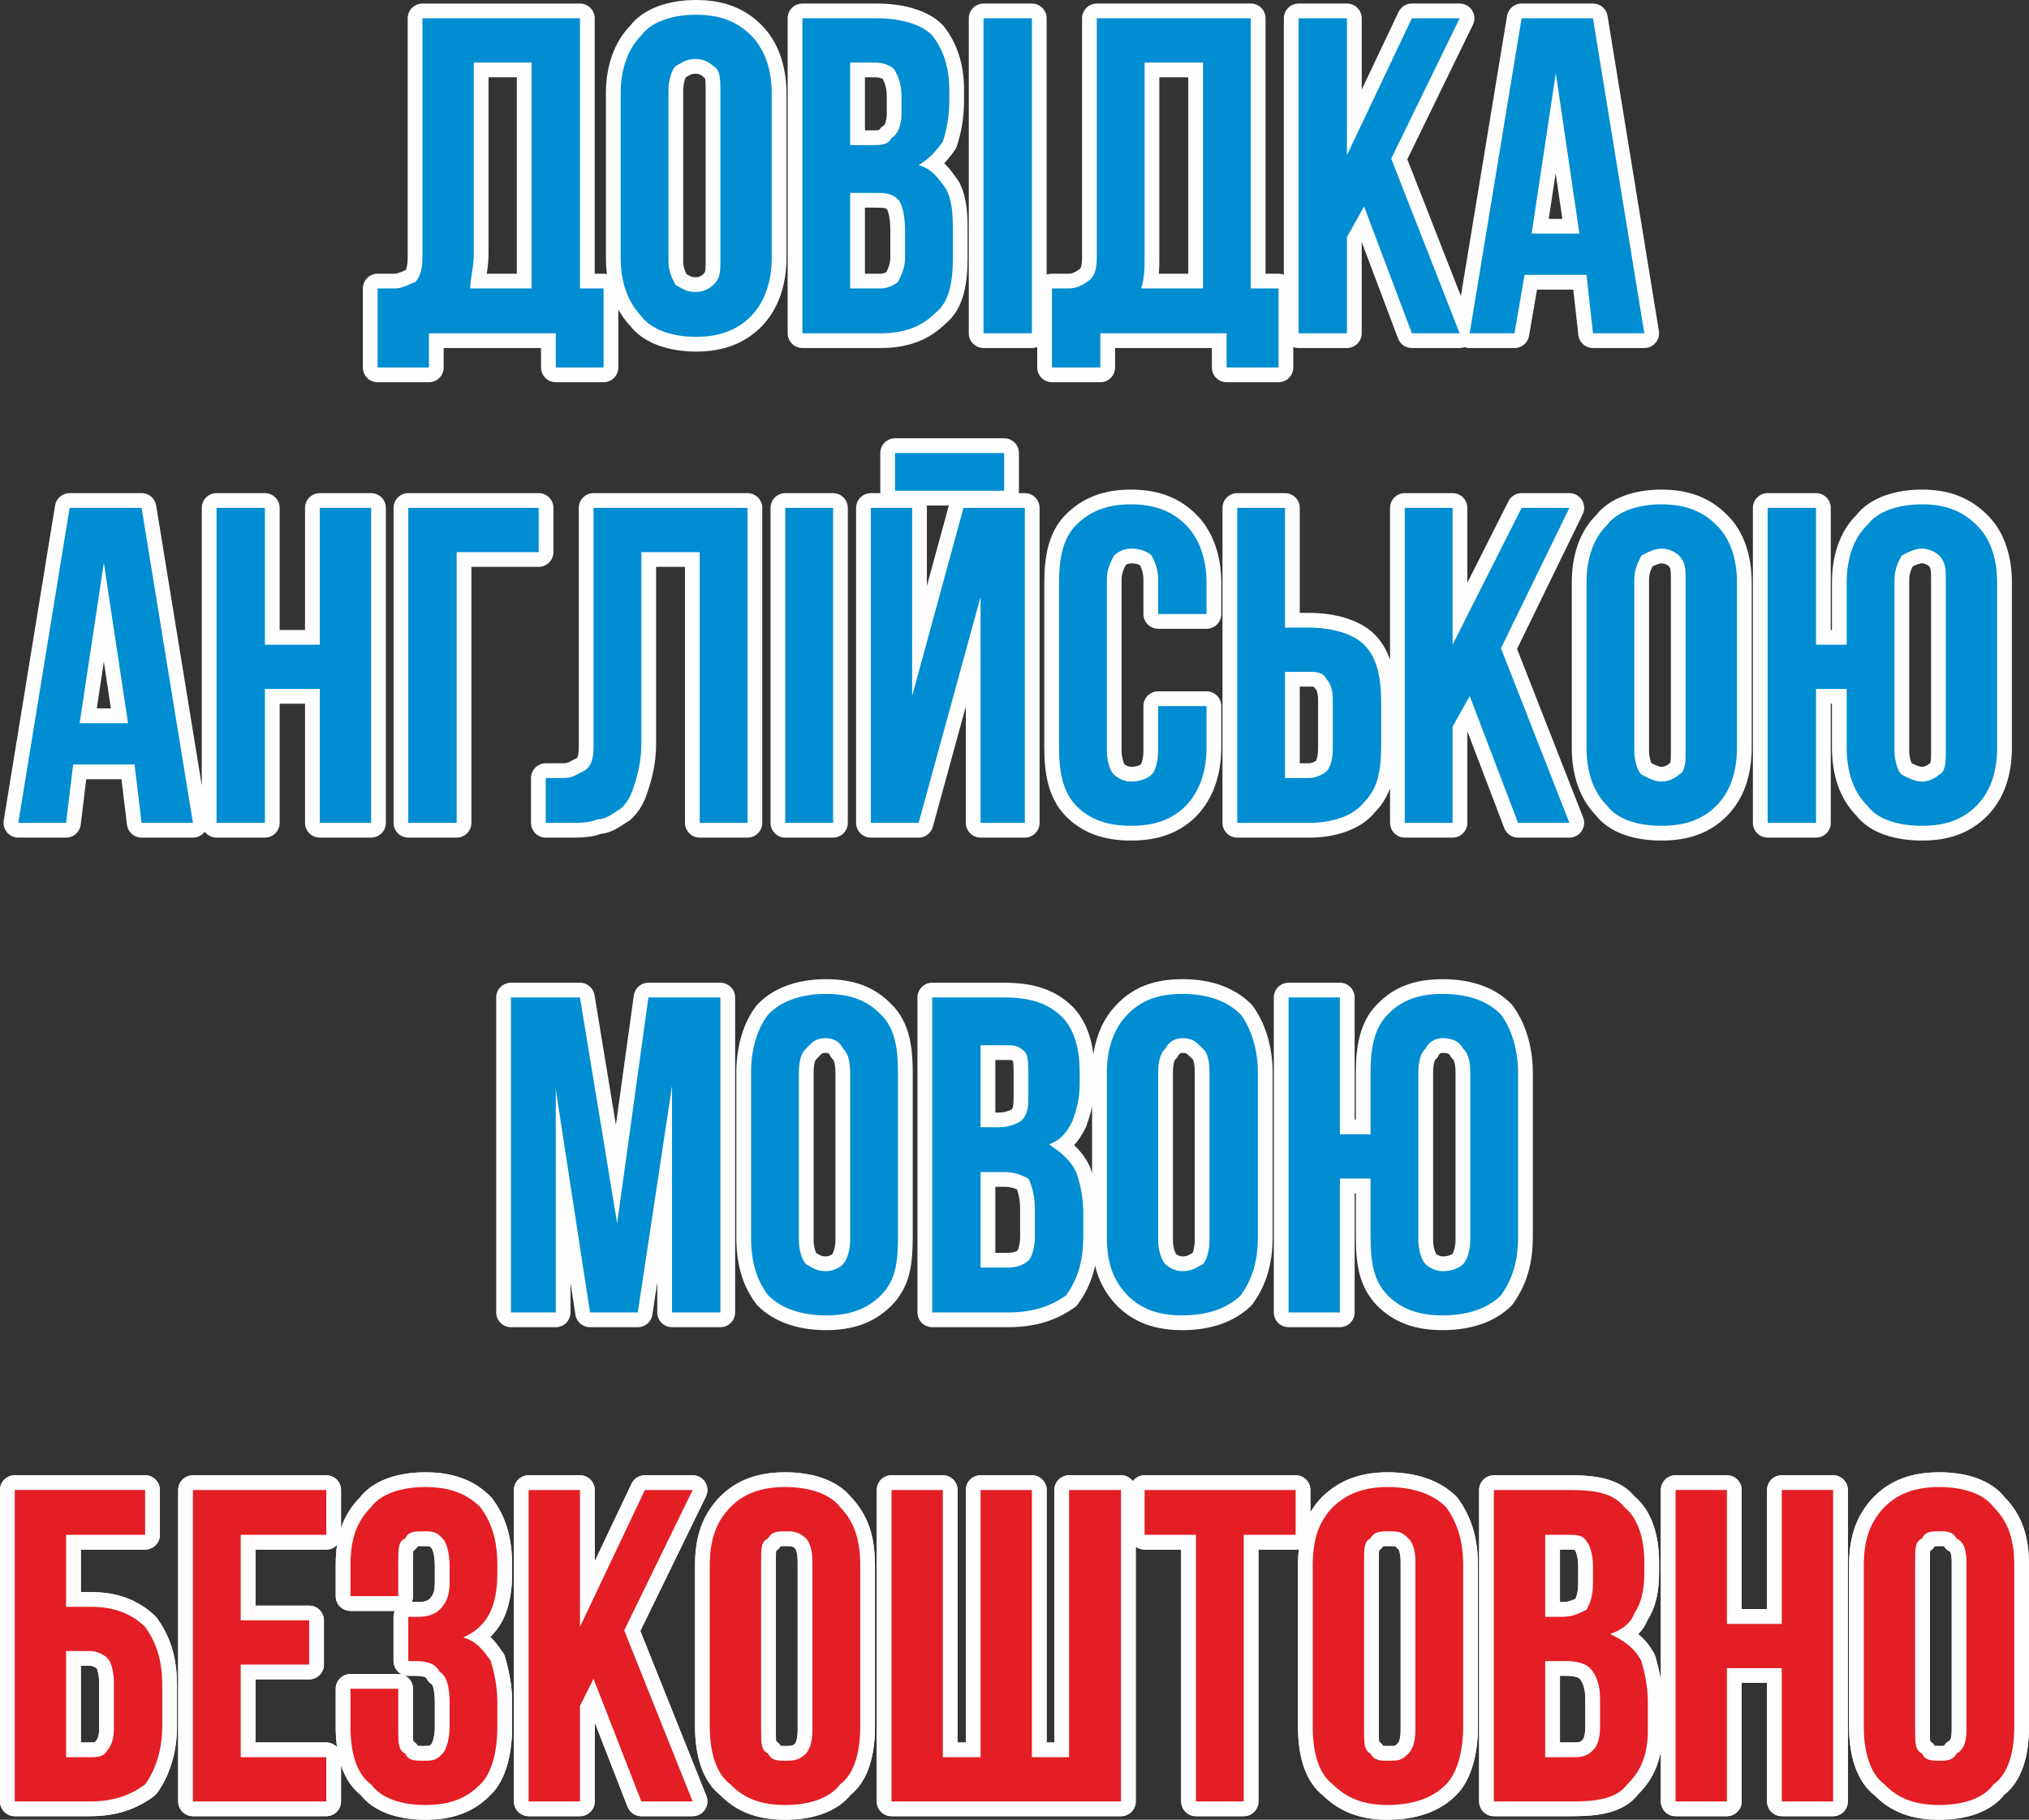 <?xml version="1.0" encoding="UTF-8"?>
<!DOCTYPE svg PUBLIC "-//W3C//DTD SVG 1.1//EN" "http://www.w3.org/Graphics/SVG/1.1/DTD/svg11.dtd">
<!-- Creator: CorelDRAW X7 -->
<svg xmlns="http://www.w3.org/2000/svg" xml:space="preserve" width="34.392mm" height="30.852mm" version="1.1" style="shape-rendering:geometricPrecision; text-rendering:geometricPrecision; image-rendering:optimizeQuality; fill-rule:evenodd; clip-rule:evenodd"
viewBox="0 0 3439 3085"
 xmlns:xlink="http://www.w3.org/1999/xlink">
 <rect x="0" y="0" width="3439" height="3085" fill="#333333" stroke="none"/>
 <defs>
  <style type="text/css">
   <![CDATA[
    .str0 {stroke:#FEFEFE;stroke-width:50;stroke-linecap:round;stroke-linejoin:round}
    .fil0 {fill:none;fill-rule:nonzero}
    .fil1 {fill:#008DD2;fill-rule:nonzero}
    .fil2 {fill:#E31E24;fill-rule:nonzero}
   ]]>
  </style>
 </defs>
 <g id="Слой_x0020_1">
  <g>
   <path class="fil0 str0" d="M640 489c6,0 12,0 18,0 0,0 5,0 11,0 12,0 23,-6 35,-11 6,-6 12,-18 12,-41l0 -406 267 0 0 458 40 0 0 134 -81 0 0 -58 -215 0 0 58 -87 0 0 -134 0 0zm163 -58c0,23 -6,41 -6,58l104 0 0 -383 -98 0 0 325 0 0 0 0zm330 12c0,17 6,29 12,40 12,6 17,12 35,12 12,0 23,-6 29,-12 12,-11 12,-23 12,-40l0 -290c0,-18 0,-35 -12,-41 -6,-6 -17,-12 -29,-12 -18,0 -23,6 -35,12 -6,6 -12,23 -12,41l0 290zm-81 -285c0,-40 12,-75 35,-98 17,-23 52,-35 93,-35 41,0 70,12 93,35 23,23 35,58 35,98l0 279c0,41 -12,75 -35,99 -23,23 -52,35 -93,35 -41,0 -76,-12 -93,-35 -23,-24 -35,-58 -35,-99l0 -279zm435 -127c41,0 76,11 93,29 18,23 29,52 29,93l0 17c0,29 -5,52 -11,70 -12,17 -23,29 -41,40 23,6 35,24 47,41 11,23 11,46 11,75l0 41c0,41 -6,75 -29,93 -23,23 -52,35 -93,35l-133 0 0 -534 127 0 0 0zm-46 296l0 162 52 0c12,0 23,-6 29,-11 6,-12 12,-24 12,-41l0 -46c0,-29 -6,-47 -12,-53 -11,-11 -23,-11 -40,-11l-41 0 0 0 0 0zm0 -221l0 140 35 0c17,0 29,0 35,-12 11,-6 17,-23 17,-41l0 -29c0,-23 -6,-35 -12,-46 -5,-6 -17,-12 -34,-12l-41 0 0 0 0 0zm226 -75l82 0 0 534 -82 0 0 -534zm116 458c0,0 6,0 12,0 6,0 12,0 17,0 12,0 24,-6 30,-11 11,-6 17,-18 17,-41l0 -406 261 0 0 458 47 0 0 134 -88 0 0 -58 -214 0 0 58 -82 0 0 -134 0 0 0 0zm157 -58c0,23 0,41 -6,58l105 0 0 -383 -99 0 0 325 0 0 0 0zm372 -81l-29 52 0 163 -82 0 0 -534 82 0 0 232 110 -232 81 0 -116 238 116 296 -81 0 -81 -215 0 0zm475 215l-87 0 -11 -99 -105 0 -17 99 -76 0 88 -534 121 0 87 534 0 0zm-191 -169l81 0 -40 -272 -41 272 0 0 0 0zm-2269 999l-87 0 -12 -99 -104 0 -12 99 -81 0 87 -534 122 0 87 534 0 0zm-192 -169l82 0 -41 -272 -41 272 0 0 0 0zm314 169l-82 0 0 -534 82 0 0 232 93 0 0 -232 87 0 0 534 -87 0 0 -227 -93 0 0 227zm325 0l-82 0 0 -534 221 0 0 75 -139 0 0 459 0 0zm412 -459l-99 0 0 325c0,29 -6,52 -12,70 -5,17 -11,29 -23,40 -11,6 -23,18 -40,18 -12,6 -29,6 -47,6 -6,0 -11,0 -17,0 -6,0 -12,0 -23,0l0 -76c5,0 11,0 17,0 6,0 6,0 12,0 17,0 23,-6 34,-11 12,-6 18,-18 18,-41l0 -406 261 0 0 534 -81 0 0 -459 0 0zm145 -75l81 0 0 534 -81 0 0 -534zm226 534l-81 0 0 -534 70 0 0 319 87 -319 104 0 0 534 -75 0 0 -383 -105 383 0 0zm145 -627l0 64 -185 0 0 -64 185 0zm343 429l0 70c0,41 -12,75 -35,99 -23,23 -52,34 -93,34 -41,0 -70,-11 -93,-34 -23,-24 -29,-58 -29,-99l0 -279c0,-40 6,-75 29,-98 23,-23 52,-35 93,-35 41,0 70,12 93,35 23,23 35,58 35,98l0 53 -82 0 0 -58c0,-18 -5,-29 -11,-41 -6,-6 -18,-12 -35,-12 -12,0 -23,6 -29,12 -6,12 -12,23 -12,41l0 290c0,17 6,35 12,40 6,6 17,12 29,12 17,0 29,-6 35,-12 6,-5 11,-23 11,-40l0 -76 82 0 0 0zm174 122c11,0 23,-6 29,-11 6,-6 11,-18 11,-41l0 -81c0,-18 -5,-29 -11,-35 -6,-12 -18,-12 -29,-12l-41 0 0 180 41 0zm-122 76l0 -534 81 0 0 203 41 0c40,0 75,11 93,29 23,23 29,58 29,99l0 69c0,47 -6,76 -29,99 -18,23 -53,35 -93,35l-122 0zm394 -215l-29 52 0 163 -81 0 0 -534 81 0 0 232 117 -232 81 0 -116 238 116 296 -87 0 -82 -215 0 0zm279 93c0,17 6,35 12,40 11,6 23,12 34,12 12,0 24,-6 30,-12 11,-5 11,-23 11,-40l0 -290c0,-18 0,-29 -11,-41 -6,-6 -18,-12 -30,-12 -11,0 -23,6 -34,12 -6,12 -12,23 -12,41l0 290zm-81 -285c0,-40 11,-75 35,-98 17,-23 52,-35 92,-35 41,0 70,12 93,35 24,23 35,58 35,98l0 279c0,41 -11,75 -35,99 -23,23 -52,34 -93,34 -40,0 -75,-11 -92,-34 -24,-24 -35,-58 -35,-99l0 -279zm389 407l-82 0 0 -534 82 0 0 232 52 0 0 -105c0,-40 11,-75 35,-98 17,-23 52,-35 93,-35 40,0 69,12 92,35 24,23 35,58 35,98l0 279c0,41 -11,75 -35,99 -23,23 -52,34 -92,34 -41,0 -76,-11 -93,-34 -24,-24 -35,-58 -35,-99l0 -99 -52 0 0 227 0 0zm133 -122c0,17 6,35 12,40 11,6 23,12 35,12 11,0 23,-6 29,-12 11,-5 11,-23 11,-40l0 -290c0,-18 0,-29 -11,-41 -6,-6 -18,-12 -29,-12 -12,0 -24,6 -35,12 -6,12 -12,23 -12,41l0 290zm-2165 801l53 -383 122 0 0 534 -82 0 0 -384 -58 384 -81 0 -58 -378 0 378 -76 0 0 -534 117 0 63 383 0 0 0 0zm308 29c0,17 6,34 12,40 11,6 17,12 34,12 12,0 24,-6 29,-12 6,-6 12,-23 12,-40l0 -285c0,-23 -6,-35 -12,-40 -5,-12 -17,-18 -29,-18 -17,0 -23,6 -34,18 -6,5 -12,17 -12,40l0 285zm-81 -285c0,-40 11,-75 29,-98 23,-24 58,-35 98,-35 41,0 70,11 93,35 24,23 29,58 29,98l0 279c0,46 -5,75 -29,99 -23,23 -52,34 -93,34 -40,0 -75,-11 -98,-34 -18,-24 -29,-53 -29,-99l0 -279zm429 -127c47,0 76,11 99,34 17,18 29,47 29,93l0 18c0,29 -6,46 -12,64 -11,23 -23,34 -40,40 17,12 34,23 46,47 6,17 12,40 12,69l0 41c0,46 -12,75 -29,99 -24,17 -53,29 -99,29l-128 0 0 -534 122 0 0 0zm-40 296l0 162 46 0c17,0 29,-6 35,-12 6,-5 11,-23 11,-40l0 -47c0,-23 -5,-40 -11,-52 -12,-6 -23,-11 -41,-11l-40 0 0 0 0 0zm0 -215l0 139 34 0c12,0 29,-6 35,-11 12,-12 12,-24 12,-47l0 -29c0,-17 0,-35 -6,-41 -12,-11 -17,-11 -35,-11l-40 0 0 0 0 0zm301 331c0,17 6,34 12,40 6,6 17,12 29,12 17,0 23,-6 35,-12 6,-6 11,-23 11,-40l0 -285c0,-23 -5,-35 -11,-40 -12,-12 -18,-18 -35,-18 -12,0 -23,6 -29,18 -6,5 -12,17 -12,40l0 285zm-87 -285c0,-40 12,-75 35,-98 23,-24 52,-35 93,-35 41,0 75,11 99,35 17,23 29,58 29,98l0 279c0,46 -12,75 -29,99 -24,23 -58,34 -99,34 -41,0 -70,-11 -93,-34 -23,-24 -35,-53 -35,-99l0 -279zm395 407l-87 0 0 -534 87 0 0 232 52 0 0 -105c0,-40 6,-75 29,-98 23,-24 52,-35 93,-35 41,0 76,11 99,35 17,23 29,58 29,98l0 279c0,46 -12,75 -29,99 -23,23 -58,34 -99,34 -41,0 -70,-11 -93,-34 -23,-24 -29,-53 -29,-99l0 -99 -52 0 0 227 0 0zm133 -122c0,17 6,34 12,40 6,6 17,12 29,12 17,0 29,-6 35,-12 6,-6 12,-23 12,-40l0 -285c0,-23 -6,-35 -12,-40 -6,-12 -18,-18 -35,-18 -12,0 -23,6 -29,18 -6,5 -12,17 -12,40l0 285z"/>
   <path id="1" class="fil1" d="M640 489c6,0 12,0 18,0 0,0 5,0 11,0 12,0 23,-6 35,-11 6,-6 12,-18 12,-41l0 -406 267 0 0 458 40 0 0 134 -81 0 0 -58 -215 0 0 58 -87 0 0 -134 0 0zm163 -58c0,23 -6,41 -6,58l104 0 0 -383 -98 0 0 325 0 0 0 0zm330 12c0,17 6,29 12,40 12,6 17,12 35,12 12,0 23,-6 29,-12 12,-11 12,-23 12,-40l0 -290c0,-18 0,-35 -12,-41 -6,-6 -17,-12 -29,-12 -18,0 -23,6 -35,12 -6,6 -12,23 -12,41l0 290zm-81 -285c0,-40 12,-75 35,-98 17,-23 52,-35 93,-35 41,0 70,12 93,35 23,23 35,58 35,98l0 279c0,41 -12,75 -35,99 -23,23 -52,35 -93,35 -41,0 -76,-12 -93,-35 -23,-24 -35,-58 -35,-99l0 -279zm435 -127c41,0 76,11 93,29 18,23 29,52 29,93l0 17c0,29 -5,52 -11,70 -12,17 -23,29 -41,40 23,6 35,24 47,41 11,23 11,46 11,75l0 41c0,41 -6,75 -29,93 -23,23 -52,35 -93,35l-133 0 0 -534 127 0 0 0zm-46 296l0 162 52 0c12,0 23,-6 29,-11 6,-12 12,-24 12,-41l0 -46c0,-29 -6,-47 -12,-53 -11,-11 -23,-11 -40,-11l-41 0 0 0 0 0zm0 -221l0 140 35 0c17,0 29,0 35,-12 11,-6 17,-23 17,-41l0 -29c0,-23 -6,-35 -12,-46 -5,-6 -17,-12 -34,-12l-41 0 0 0 0 0zm226 -75l82 0 0 534 -82 0 0 -534zm116 458c0,0 6,0 12,0 6,0 12,0 17,0 12,0 24,-6 30,-11 11,-6 17,-18 17,-41l0 -406 261 0 0 458 47 0 0 134 -88 0 0 -58 -214 0 0 58 -82 0 0 -134 0 0 0 0zm157 -58c0,23 0,41 -6,58l105 0 0 -383 -99 0 0 325 0 0 0 0zm372 -81l-29 52 0 163 -82 0 0 -534 82 0 0 232 110 -232 81 0 -116 238 116 296 -81 0 -81 -215 0 0zm475 215l-87 0 -11 -99 -105 0 -17 99 -76 0 88 -534 121 0 87 534 0 0zm-191 -169l81 0 -40 -272 -41 272 0 0 0 0zm-2269 999l-87 0 -12 -99 -104 0 -12 99 -81 0 87 -534 122 0 87 534 0 0zm-192 -169l82 0 -41 -272 -41 272 0 0 0 0zm314 169l-82 0 0 -534 82 0 0 232 93 0 0 -232 87 0 0 534 -87 0 0 -227 -93 0 0 227zm325 0l-82 0 0 -534 221 0 0 75 -139 0 0 459 0 0zm412 -459l-99 0 0 325c0,29 -6,52 -12,70 -5,17 -11,29 -23,40 -11,6 -23,18 -40,18 -12,6 -29,6 -47,6 -6,0 -11,0 -17,0 -6,0 -12,0 -23,0l0 -76c5,0 11,0 17,0 6,0 6,0 12,0 17,0 23,-6 34,-11 12,-6 18,-18 18,-41l0 -406 261 0 0 534 -81 0 0 -459 0 0zm145 -75l81 0 0 534 -81 0 0 -534zm226 534l-81 0 0 -534 70 0 0 319 87 -319 104 0 0 534 -75 0 0 -383 -105 383 0 0zm145 -627l0 64 -185 0 0 -64 185 0zm343 429l0 70c0,41 -12,75 -35,99 -23,23 -52,34 -93,34 -41,0 -70,-11 -93,-34 -23,-24 -29,-58 -29,-99l0 -279c0,-40 6,-75 29,-98 23,-23 52,-35 93,-35 41,0 70,12 93,35 23,23 35,58 35,98l0 53 -82 0 0 -58c0,-18 -5,-29 -11,-41 -6,-6 -18,-12 -35,-12 -12,0 -23,6 -29,12 -6,12 -12,23 -12,41l0 290c0,17 6,35 12,40 6,6 17,12 29,12 17,0 29,-6 35,-12 6,-5 11,-23 11,-40l0 -76 82 0 0 0zm174 122c11,0 23,-6 29,-11 6,-6 11,-18 11,-41l0 -81c0,-18 -5,-29 -11,-35 -6,-12 -18,-12 -29,-12l-41 0 0 180 41 0zm-122 76l0 -534 81 0 0 203 41 0c40,0 75,11 93,29 23,23 29,58 29,99l0 69c0,47 -6,76 -29,99 -18,23 -53,35 -93,35l-122 0zm394 -215l-29 52 0 163 -81 0 0 -534 81 0 0 232 117 -232 81 0 -116 238 116 296 -87 0 -82 -215 0 0zm279 93c0,17 6,35 12,40 11,6 23,12 34,12 12,0 24,-6 30,-12 11,-5 11,-23 11,-40l0 -290c0,-18 0,-29 -11,-41 -6,-6 -18,-12 -30,-12 -11,0 -23,6 -34,12 -6,12 -12,23 -12,41l0 290zm-81 -285c0,-40 11,-75 35,-98 17,-23 52,-35 92,-35 41,0 70,12 93,35 24,23 35,58 35,98l0 279c0,41 -11,75 -35,99 -23,23 -52,34 -93,34 -40,0 -75,-11 -92,-34 -24,-24 -35,-58 -35,-99l0 -279zm389 407l-82 0 0 -534 82 0 0 232 52 0 0 -105c0,-40 11,-75 35,-98 17,-23 52,-35 93,-35 40,0 69,12 92,35 24,23 35,58 35,98l0 279c0,41 -11,75 -35,99 -23,23 -52,34 -92,34 -41,0 -76,-11 -93,-34 -24,-24 -35,-58 -35,-99l0 -99 -52 0 0 227 0 0zm133 -122c0,17 6,35 12,40 11,6 23,12 35,12 11,0 23,-6 29,-12 11,-5 11,-23 11,-40l0 -290c0,-18 0,-29 -11,-41 -6,-6 -18,-12 -29,-12 -12,0 -24,6 -35,12 -6,12 -12,23 -12,41l0 290zm-2165 801l53 -383 122 0 0 534 -82 0 0 -384 -58 384 -81 0 -58 -378 0 378 -76 0 0 -534 117 0 63 383 0 0 0 0zm308 29c0,17 6,34 12,40 11,6 17,12 34,12 12,0 24,-6 29,-12 6,-6 12,-23 12,-40l0 -285c0,-23 -6,-35 -12,-40 -5,-12 -17,-18 -29,-18 -17,0 -23,6 -34,18 -6,5 -12,17 -12,40l0 285zm-81 -285c0,-40 11,-75 29,-98 23,-24 58,-35 98,-35 41,0 70,11 93,35 24,23 29,58 29,98l0 279c0,46 -5,75 -29,99 -23,23 -52,34 -93,34 -40,0 -75,-11 -98,-34 -18,-24 -29,-53 -29,-99l0 -279zm429 -127c47,0 76,11 99,34 17,18 29,47 29,93l0 18c0,29 -6,46 -12,64 -11,23 -23,34 -40,40 17,12 34,23 46,47 6,17 12,40 12,69l0 41c0,46 -12,75 -29,99 -24,17 -53,29 -99,29l-128 0 0 -534 122 0 0 0zm-40 296l0 162 46 0c17,0 29,-6 35,-12 6,-5 11,-23 11,-40l0 -47c0,-23 -5,-40 -11,-52 -12,-6 -23,-11 -41,-11l-40 0 0 0 0 0zm0 -215l0 139 34 0c12,0 29,-6 35,-11 12,-12 12,-24 12,-47l0 -29c0,-17 0,-35 -6,-41 -12,-11 -17,-11 -35,-11l-40 0 0 0 0 0zm301 331c0,17 6,34 12,40 6,6 17,12 29,12 17,0 23,-6 35,-12 6,-6 11,-23 11,-40l0 -285c0,-23 -5,-35 -11,-40 -12,-12 -18,-18 -35,-18 -12,0 -23,6 -29,18 -6,5 -12,17 -12,40l0 285zm-87 -285c0,-40 12,-75 35,-98 23,-24 52,-35 93,-35 41,0 75,11 99,35 17,23 29,58 29,98l0 279c0,46 -12,75 -29,99 -24,23 -58,34 -99,34 -41,0 -70,-11 -93,-34 -23,-24 -35,-53 -35,-99l0 -279zm395 407l-87 0 0 -534 87 0 0 232 52 0 0 -105c0,-40 6,-75 29,-98 23,-24 52,-35 93,-35 41,0 76,11 99,35 17,23 29,58 29,98l0 279c0,46 -12,75 -29,99 -23,23 -58,34 -99,34 -41,0 -70,-11 -93,-34 -23,-24 -29,-53 -29,-99l0 -99 -52 0 0 227 0 0zm133 -122c0,17 6,34 12,40 6,6 17,12 29,12 17,0 29,-6 35,-12 6,-6 12,-23 12,-40l0 -285c0,-23 -6,-35 -12,-40 -6,-12 -18,-18 -35,-18 -12,0 -23,6 -29,18 -6,5 -12,17 -12,40l0 285z"/>
  </g>
  <g id="_823770864">
   <g>
    <path class="fil0 str0" d="M112 2724l41 0c40,0 69,11 93,34 17,24 29,53 29,99l0 70c0,40 -12,75 -29,98 -24,18 -53,29 -93,29l-128 0 0 -528 221 0 0 76 -134 0 0 122 0 0 0 0zm41 255c11,0 23,0 29,-12 5,-5 11,-17 11,-34l0 -82c0,-17 -5,-35 -11,-40 -6,-6 -18,-12 -29,-12l-41 0 0 180 41 0zm255 -232l116 0 0 75 -116 0 0 157 145 0 0 75 -226 0 0 -528 226 0 0 76 -145 0 0 145 0 0 0 0zm354 -93c0,-23 -6,-41 -12,-46 -11,-12 -17,-12 -34,-12 -12,0 -24,0 -29,12 -12,5 -12,17 -12,40l0 58 -81 0 0 -52c0,-46 11,-75 35,-99 17,-23 52,-34 92,-34 41,0 70,11 93,34 18,24 29,53 29,99l0 12c0,58 -17,92 -58,110 23,6 35,23 47,40 5,18 11,41 11,70l0 41c0,46 -11,81 -29,98 -23,24 -52,35 -93,35 -40,0 -75,-11 -92,-35 -24,-17 -35,-52 -35,-98l0 -64 81 0 0 70c0,23 0,34 12,40 5,12 17,12 29,12 17,0 23,0 34,-12 6,-6 12,-23 12,-46l0 -41c0,-29 -6,-46 -17,-52 -6,-12 -18,-18 -41,-18l-12 0 0 -75 18 0c17,0 29,-6 35,-12 11,-11 17,-23 17,-46l0 -29 0 0 0 0zm244 192l-23 46 0 162 -87 0 0 -528 87 0 0 232 110 -232 81 0 -116 238 116 290 -87 0 -81 -208 0 0 0 0zm284 87c0,23 0,34 12,40 6,12 17,12 29,12 11,0 23,0 35,-12 5,-6 11,-17 11,-40l0 -285c0,-23 -6,-35 -11,-40 -12,-12 -24,-12 -35,-12 -12,0 -23,0 -29,12 -12,5 -12,17 -12,40l0 285zm-87 -279c0,-46 12,-75 35,-99 23,-23 52,-34 93,-34 40,0 75,11 93,34 23,24 34,53 34,99l0 273c0,46 -11,81 -34,98 -18,24 -53,35 -93,35 -41,0 -70,-11 -93,-35 -23,-17 -35,-52 -35,-98l0 -273zm546 325l63 0 0 -453 88 0 0 528 -389 0 0 -528 87 0 0 453 64 0 0 -453 87 0 0 453 0 0zm191 -453l256 0 0 76 -88 0 0 452 -81 0 0 -452 -87 0 0 -76 0 0zm372 407c0,23 0,34 11,40 6,12 18,12 29,12 18,0 23,0 35,-12 6,-6 12,-17 12,-40l0 -285c0,-23 -6,-35 -12,-40 -12,-12 -17,-12 -35,-12 -11,0 -23,0 -29,12 -11,5 -11,17 -11,40l0 285zm-87 -279c0,-46 11,-75 34,-99 24,-23 53,-34 93,-34 41,0 76,11 99,34 17,24 29,53 29,99l0 273c0,46 -12,81 -29,98 -23,24 -58,35 -99,35 -40,0 -69,-11 -93,-35 -23,-17 -34,-52 -34,-98l0 -273zm435 -128c46,0 75,6 93,29 23,18 34,53 34,93l0 18c0,29 -5,52 -17,69 -6,18 -23,29 -41,35 24,12 41,23 53,46 5,18 11,41 11,70l0 47c0,40 -11,69 -35,92 -17,24 -52,29 -92,29l-134 0 0 -528 128 0 0 0zm-41 290l0 163 47 0c11,0 23,0 34,-12 6,-5 12,-17 12,-40l0 -47c0,-23 -6,-40 -17,-52 -6,-6 -18,-12 -41,-12l-35 0 0 0 0 0zm0 -214l0 139 29 0c18,0 29,-6 41,-12 6,-11 11,-23 11,-46l0 -29c0,-17 -5,-35 -11,-41 -6,-11 -18,-11 -29,-11l-41 0 0 0 0 0zm308 452l-87 0 0 -528 87 0 0 227 93 0 0 -227 87 0 0 528 -87 0 0 -226 -93 0 0 226zm319 -121c0,23 0,34 12,40 5,12 17,12 29,12 11,0 23,0 29,-12 11,-6 17,-17 17,-40l0 -285c0,-23 -6,-35 -17,-40 -6,-12 -18,-12 -29,-12 -12,0 -24,0 -29,12 -12,5 -12,17 -12,40l0 285zm-87 -279c0,-46 12,-75 35,-99 23,-23 52,-34 93,-34 40,0 75,11 92,34 24,24 35,53 35,99l0 273c0,46 -11,81 -35,98 -17,24 -52,35 -92,35 -41,0 -70,-11 -93,-35 -23,-17 -35,-52 -35,-98l0 -273z"/>
   </g>
   <g>
    <path id="_1" class="fil0 str0" d="M112 2724l41 0c40,0 69,11 93,34 17,24 29,53 29,99l0 70c0,40 -12,75 -29,98 -24,18 -53,29 -93,29l-128 0 0 -528 221 0 0 76 -134 0 0 122 0 0 0 0zm41 255c11,0 23,0 29,-12 5,-5 11,-17 11,-34l0 -82c0,-17 -5,-35 -11,-40 -6,-6 -18,-12 -29,-12l-41 0 0 180 41 0zm255 -232l116 0 0 75 -116 0 0 157 145 0 0 75 -226 0 0 -528 226 0 0 76 -145 0 0 145 0 0 0 0zm354 -93c0,-23 -6,-41 -12,-46 -11,-12 -17,-12 -34,-12 -12,0 -24,0 -29,12 -12,5 -12,17 -12,40l0 58 -81 0 0 -52c0,-46 11,-75 35,-99 17,-23 52,-34 92,-34 41,0 70,11 93,34 18,24 29,53 29,99l0 12c0,58 -17,92 -58,110 23,6 35,23 47,40 5,18 11,41 11,70l0 41c0,46 -11,81 -29,98 -23,24 -52,35 -93,35 -40,0 -75,-11 -92,-35 -24,-17 -35,-52 -35,-98l0 -64 81 0 0 70c0,23 0,34 12,40 5,12 17,12 29,12 17,0 23,0 34,-12 6,-6 12,-23 12,-46l0 -41c0,-29 -6,-46 -17,-52 -6,-12 -18,-18 -41,-18l-12 0 0 -75 18 0c17,0 29,-6 35,-12 11,-11 17,-23 17,-46l0 -29 0 0 0 0zm244 192l-23 46 0 162 -87 0 0 -528 87 0 0 232 110 -232 81 0 -116 238 116 290 -87 0 -81 -208 0 0 0 0zm284 87c0,23 0,34 12,40 6,12 17,12 29,12 11,0 23,0 35,-12 5,-6 11,-17 11,-40l0 -285c0,-23 -6,-35 -11,-40 -12,-12 -24,-12 -35,-12 -12,0 -23,0 -29,12 -12,5 -12,17 -12,40l0 285zm-87 -279c0,-46 12,-75 35,-99 23,-23 52,-34 93,-34 40,0 75,11 93,34 23,24 34,53 34,99l0 273c0,46 -11,81 -34,98 -18,24 -53,35 -93,35 -41,0 -70,-11 -93,-35 -23,-17 -35,-52 -35,-98l0 -273zm546 325l63 0 0 -453 88 0 0 528 -389 0 0 -528 87 0 0 453 64 0 0 -453 87 0 0 453 0 0zm191 -453l256 0 0 76 -88 0 0 452 -81 0 0 -452 -87 0 0 -76 0 0zm372 407c0,23 0,34 11,40 6,12 18,12 29,12 18,0 23,0 35,-12 6,-6 12,-17 12,-40l0 -285c0,-23 -6,-35 -12,-40 -12,-12 -17,-12 -35,-12 -11,0 -23,0 -29,12 -11,5 -11,17 -11,40l0 285zm-87 -279c0,-46 11,-75 34,-99 24,-23 53,-34 93,-34 41,0 76,11 99,34 17,24 29,53 29,99l0 273c0,46 -12,81 -29,98 -23,24 -58,35 -99,35 -40,0 -69,-11 -93,-35 -23,-17 -34,-52 -34,-98l0 -273zm435 -128c46,0 75,6 93,29 23,18 34,53 34,93l0 18c0,29 -5,52 -17,69 -6,18 -23,29 -41,35 24,12 41,23 53,46 5,18 11,41 11,70l0 47c0,40 -11,69 -35,92 -17,24 -52,29 -92,29l-134 0 0 -528 128 0 0 0zm-41 290l0 163 47 0c11,0 23,0 34,-12 6,-5 12,-17 12,-40l0 -47c0,-23 -6,-40 -17,-52 -6,-6 -18,-12 -41,-12l-35 0 0 0 0 0zm0 -214l0 139 29 0c18,0 29,-6 41,-12 6,-11 11,-23 11,-46l0 -29c0,-17 -5,-35 -11,-41 -6,-11 -18,-11 -29,-11l-41 0 0 0 0 0zm308 452l-87 0 0 -528 87 0 0 227 93 0 0 -227 87 0 0 528 -87 0 0 -226 -93 0 0 226zm319 -121c0,23 0,34 12,40 5,12 17,12 29,12 11,0 23,0 29,-12 11,-6 17,-17 17,-40l0 -285c0,-23 -6,-35 -17,-40 -6,-12 -18,-12 -29,-12 -12,0 -24,0 -29,12 -12,5 -12,17 -12,40l0 285zm-87 -279c0,-46 12,-75 35,-99 23,-23 52,-34 93,-34 40,0 75,11 92,34 24,24 35,53 35,99l0 273c0,46 -11,81 -35,98 -17,24 -52,35 -92,35 -41,0 -70,-11 -93,-35 -23,-17 -35,-52 -35,-98l0 -273z"/>
    <path id="1" class="fil2" d="M112 2724l41 0c40,0 69,11 93,34 17,24 29,53 29,99l0 70c0,40 -12,75 -29,98 -24,18 -53,29 -93,29l-128 0 0 -528 221 0 0 76 -134 0 0 122 0 0 0 0zm41 255c11,0 23,0 29,-12 5,-5 11,-17 11,-34l0 -82c0,-17 -5,-35 -11,-40 -6,-6 -18,-12 -29,-12l-41 0 0 180 41 0zm255 -232l116 0 0 75 -116 0 0 157 145 0 0 75 -226 0 0 -528 226 0 0 76 -145 0 0 145 0 0 0 0zm354 -93c0,-23 -6,-41 -12,-46 -11,-12 -17,-12 -34,-12 -12,0 -24,0 -29,12 -12,5 -12,17 -12,40l0 58 -81 0 0 -52c0,-46 11,-75 35,-99 17,-23 52,-34 92,-34 41,0 70,11 93,34 18,24 29,53 29,99l0 12c0,58 -17,92 -58,110 23,6 35,23 47,40 5,18 11,41 11,70l0 41c0,46 -11,81 -29,98 -23,24 -52,35 -93,35 -40,0 -75,-11 -92,-35 -24,-17 -35,-52 -35,-98l0 -64 81 0 0 70c0,23 0,34 12,40 5,12 17,12 29,12 17,0 23,0 34,-12 6,-6 12,-23 12,-46l0 -41c0,-29 -6,-46 -17,-52 -6,-12 -18,-18 -41,-18l-12 0 0 -75 18 0c17,0 29,-6 35,-12 11,-11 17,-23 17,-46l0 -29 0 0 0 0zm244 192l-23 46 0 162 -87 0 0 -528 87 0 0 232 110 -232 81 0 -116 238 116 290 -87 0 -81 -208 0 0 0 0zm284 87c0,23 0,34 12,40 6,12 17,12 29,12 11,0 23,0 35,-12 5,-6 11,-17 11,-40l0 -285c0,-23 -6,-35 -11,-40 -12,-12 -24,-12 -35,-12 -12,0 -23,0 -29,12 -12,5 -12,17 -12,40l0 285zm-87 -279c0,-46 12,-75 35,-99 23,-23 52,-34 93,-34 40,0 75,11 93,34 23,24 34,53 34,99l0 273c0,46 -11,81 -34,98 -18,24 -53,35 -93,35 -41,0 -70,-11 -93,-35 -23,-17 -35,-52 -35,-98l0 -273zm546 325l63 0 0 -453 88 0 0 528 -389 0 0 -528 87 0 0 453 64 0 0 -453 87 0 0 453 0 0zm191 -453l256 0 0 76 -88 0 0 452 -81 0 0 -452 -87 0 0 -76 0 0zm372 407c0,23 0,34 11,40 6,12 18,12 29,12 18,0 23,0 35,-12 6,-6 12,-17 12,-40l0 -285c0,-23 -6,-35 -12,-40 -12,-12 -17,-12 -35,-12 -11,0 -23,0 -29,12 -11,5 -11,17 -11,40l0 285zm-87 -279c0,-46 11,-75 34,-99 24,-23 53,-34 93,-34 41,0 76,11 99,34 17,24 29,53 29,99l0 273c0,46 -12,81 -29,98 -23,24 -58,35 -99,35 -40,0 -69,-11 -93,-35 -23,-17 -34,-52 -34,-98l0 -273zm435 -128c46,0 75,6 93,29 23,18 34,53 34,93l0 18c0,29 -5,52 -17,69 -6,18 -23,29 -41,35 24,12 41,23 53,46 5,18 11,41 11,70l0 47c0,40 -11,69 -35,92 -17,24 -52,29 -92,29l-134 0 0 -528 128 0 0 0zm-41 290l0 163 47 0c11,0 23,0 34,-12 6,-5 12,-17 12,-40l0 -47c0,-23 -6,-40 -17,-52 -6,-6 -18,-12 -41,-12l-35 0 0 0 0 0zm0 -214l0 139 29 0c18,0 29,-6 41,-12 6,-11 11,-23 11,-46l0 -29c0,-17 -5,-35 -11,-41 -6,-11 -18,-11 -29,-11l-41 0 0 0 0 0zm308 452l-87 0 0 -528 87 0 0 227 93 0 0 -227 87 0 0 528 -87 0 0 -226 -93 0 0 226zm319 -121c0,23 0,34 12,40 5,12 17,12 29,12 11,0 23,0 29,-12 11,-6 17,-17 17,-40l0 -285c0,-23 -6,-35 -17,-40 -6,-12 -18,-12 -29,-12 -12,0 -24,0 -29,12 -12,5 -12,17 -12,40l0 285zm-87 -279c0,-46 12,-75 35,-99 23,-23 52,-34 93,-34 40,0 75,11 92,34 24,24 35,53 35,99l0 273c0,46 -11,81 -35,98 -17,24 -52,35 -92,35 -41,0 -70,-11 -93,-35 -23,-17 -35,-52 -35,-98l0 -273z"/>
   </g>
  </g>
 </g>
</svg>

